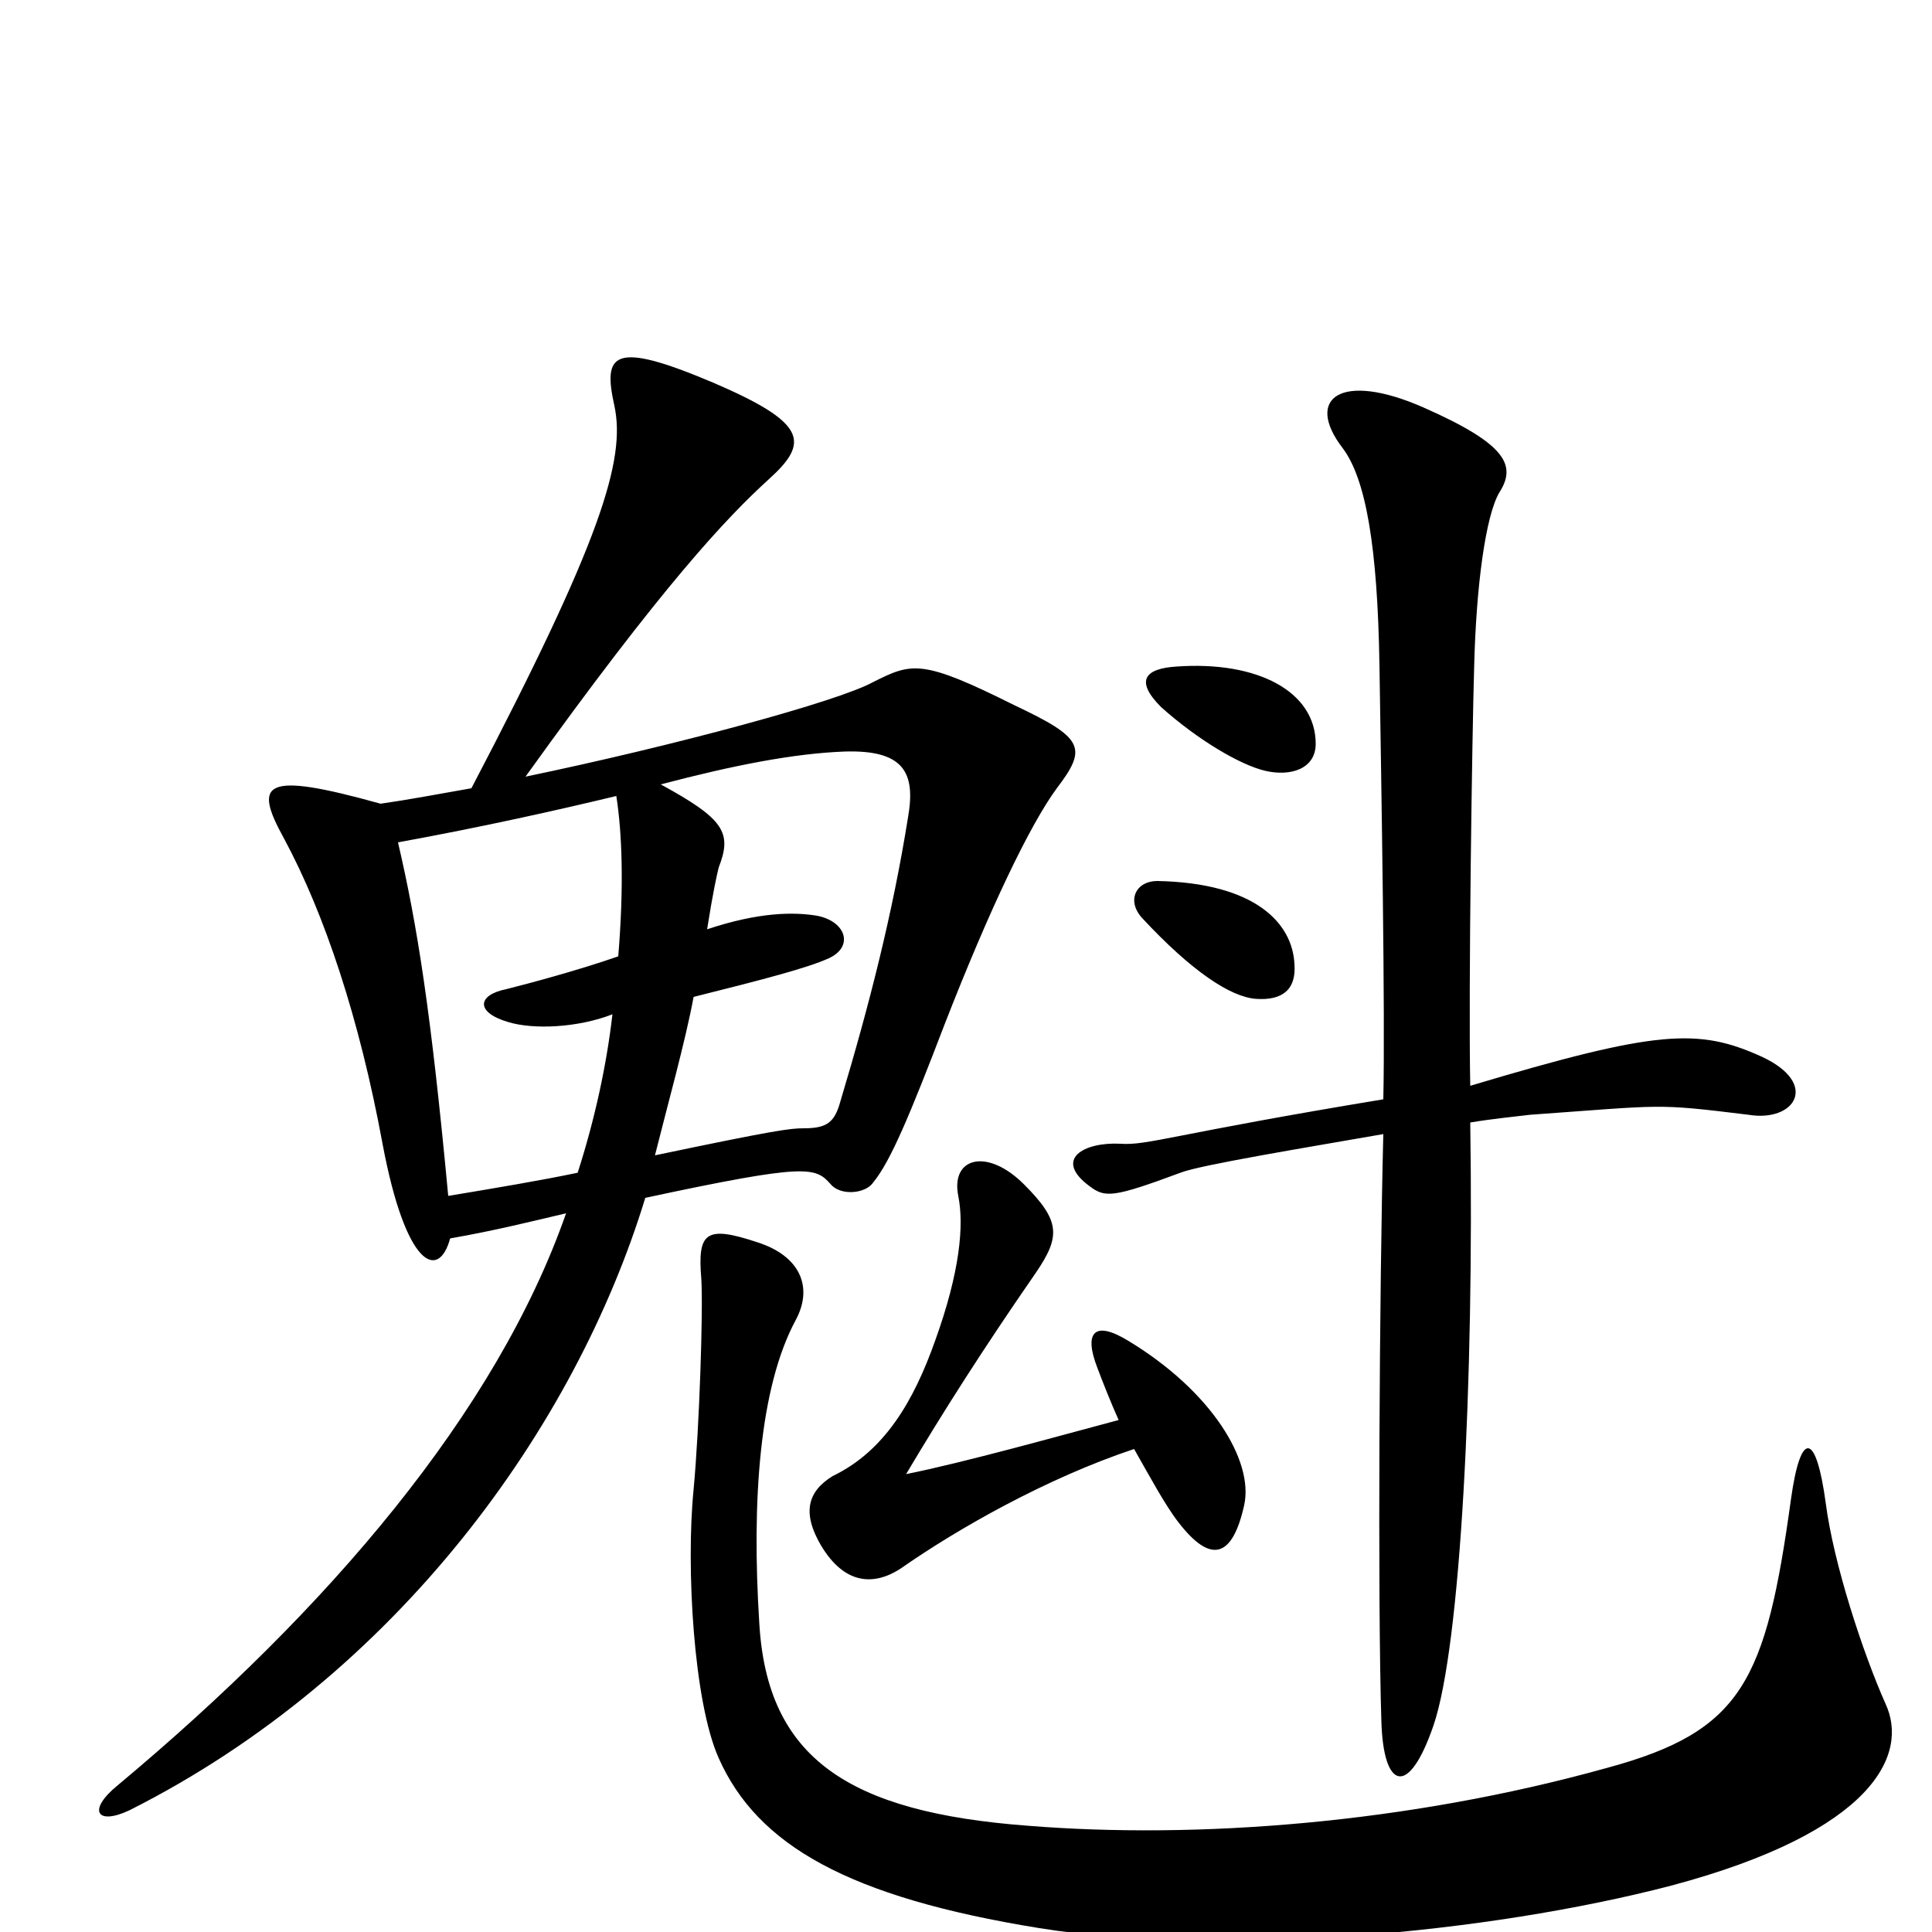 <svg xmlns="http://www.w3.org/2000/svg" viewBox="0 -1000 1000 1000">
	<path fill="#000000" d="M681 -615C681 -642 651 -658 609 -655C593 -654 587 -648 601 -634C620 -617 642 -604 655 -601C668 -598 681 -602 681 -615ZM670 -501C669 -522 650 -543 599 -544C588 -544 583 -534 591 -525C617 -497 637 -484 650 -483C664 -482 671 -488 670 -501ZM912 -453C879 -468 858 -467 761 -438C760 -488 762 -621 763 -654C764 -697 769 -733 776 -745C785 -759 780 -770 737 -789C694 -808 675 -794 695 -768C707 -752 713 -717 714 -656C715 -591 717 -476 716 -431C607 -413 594 -407 580 -408C561 -409 545 -400 564 -386C572 -380 576 -380 611 -393C621 -397 676 -406 716 -413C714 -335 713 -171 715 -109C716 -74 729 -69 742 -107C756 -148 763 -284 761 -419C773 -421 784 -422 792 -423C862 -428 856 -429 905 -423C929 -419 942 -439 912 -453ZM547 -592C563 -613 561 -618 525 -635C477 -659 472 -657 452 -647C434 -637 349 -614 272 -598C343 -697 376 -732 398 -752C419 -771 418 -781 369 -802C317 -824 312 -817 318 -790C324 -762 311 -720 244 -592C227 -589 211 -586 197 -584C136 -601 131 -595 147 -566C168 -527 186 -473 198 -408C210 -344 227 -337 233 -359C256 -363 276 -368 293 -372C257 -269 170 -167 61 -76C45 -63 50 -55 67 -63C206 -133 298 -262 334 -380C418 -398 422 -396 430 -387C435 -381 448 -382 452 -388C461 -399 471 -423 489 -470C512 -529 533 -573 547 -592ZM644 -221C649 -244 627 -280 584 -306C566 -317 561 -310 568 -292C571 -284 575 -274 579 -265C549 -257 499 -243 469 -237C488 -269 509 -302 536 -341C549 -360 549 -368 530 -387C511 -406 492 -401 496 -381C499 -366 497 -342 484 -306C473 -275 458 -249 431 -236C418 -228 415 -217 425 -200C437 -180 452 -179 466 -188C496 -209 542 -235 587 -250C595 -236 603 -221 610 -212C627 -190 638 -194 644 -221ZM976 -118C964 -145 949 -191 945 -222C940 -259 932 -260 927 -224C914 -130 902 -104 832 -85C728 -56 619 -48 532 -55C439 -62 397 -90 393 -160C389 -223 393 -282 412 -317C421 -334 414 -350 392 -357C365 -366 361 -362 363 -338C364 -322 362 -261 359 -229C355 -189 359 -119 372 -90C392 -45 439 -18 538 -2C632 13 769 1 865 -24C970 -52 988 -92 976 -118ZM470 -577C462 -527 450 -480 435 -430C432 -419 428 -416 416 -416C409 -416 401 -415 339 -402C345 -426 355 -462 359 -484C395 -493 418 -499 429 -504C442 -510 438 -523 423 -526C411 -528 393 -528 366 -519C369 -538 371 -547 372 -551C379 -569 375 -576 342 -594C380 -604 411 -610 437 -611C468 -612 474 -600 470 -577ZM320 -505C300 -498 274 -491 262 -488C247 -485 246 -476 263 -471C276 -467 299 -468 317 -475C314 -449 308 -421 299 -393C280 -389 256 -385 232 -381C223 -477 216 -521 206 -564C250 -572 290 -581 319 -588C322 -569 323 -541 320 -505Z"/>
</svg>